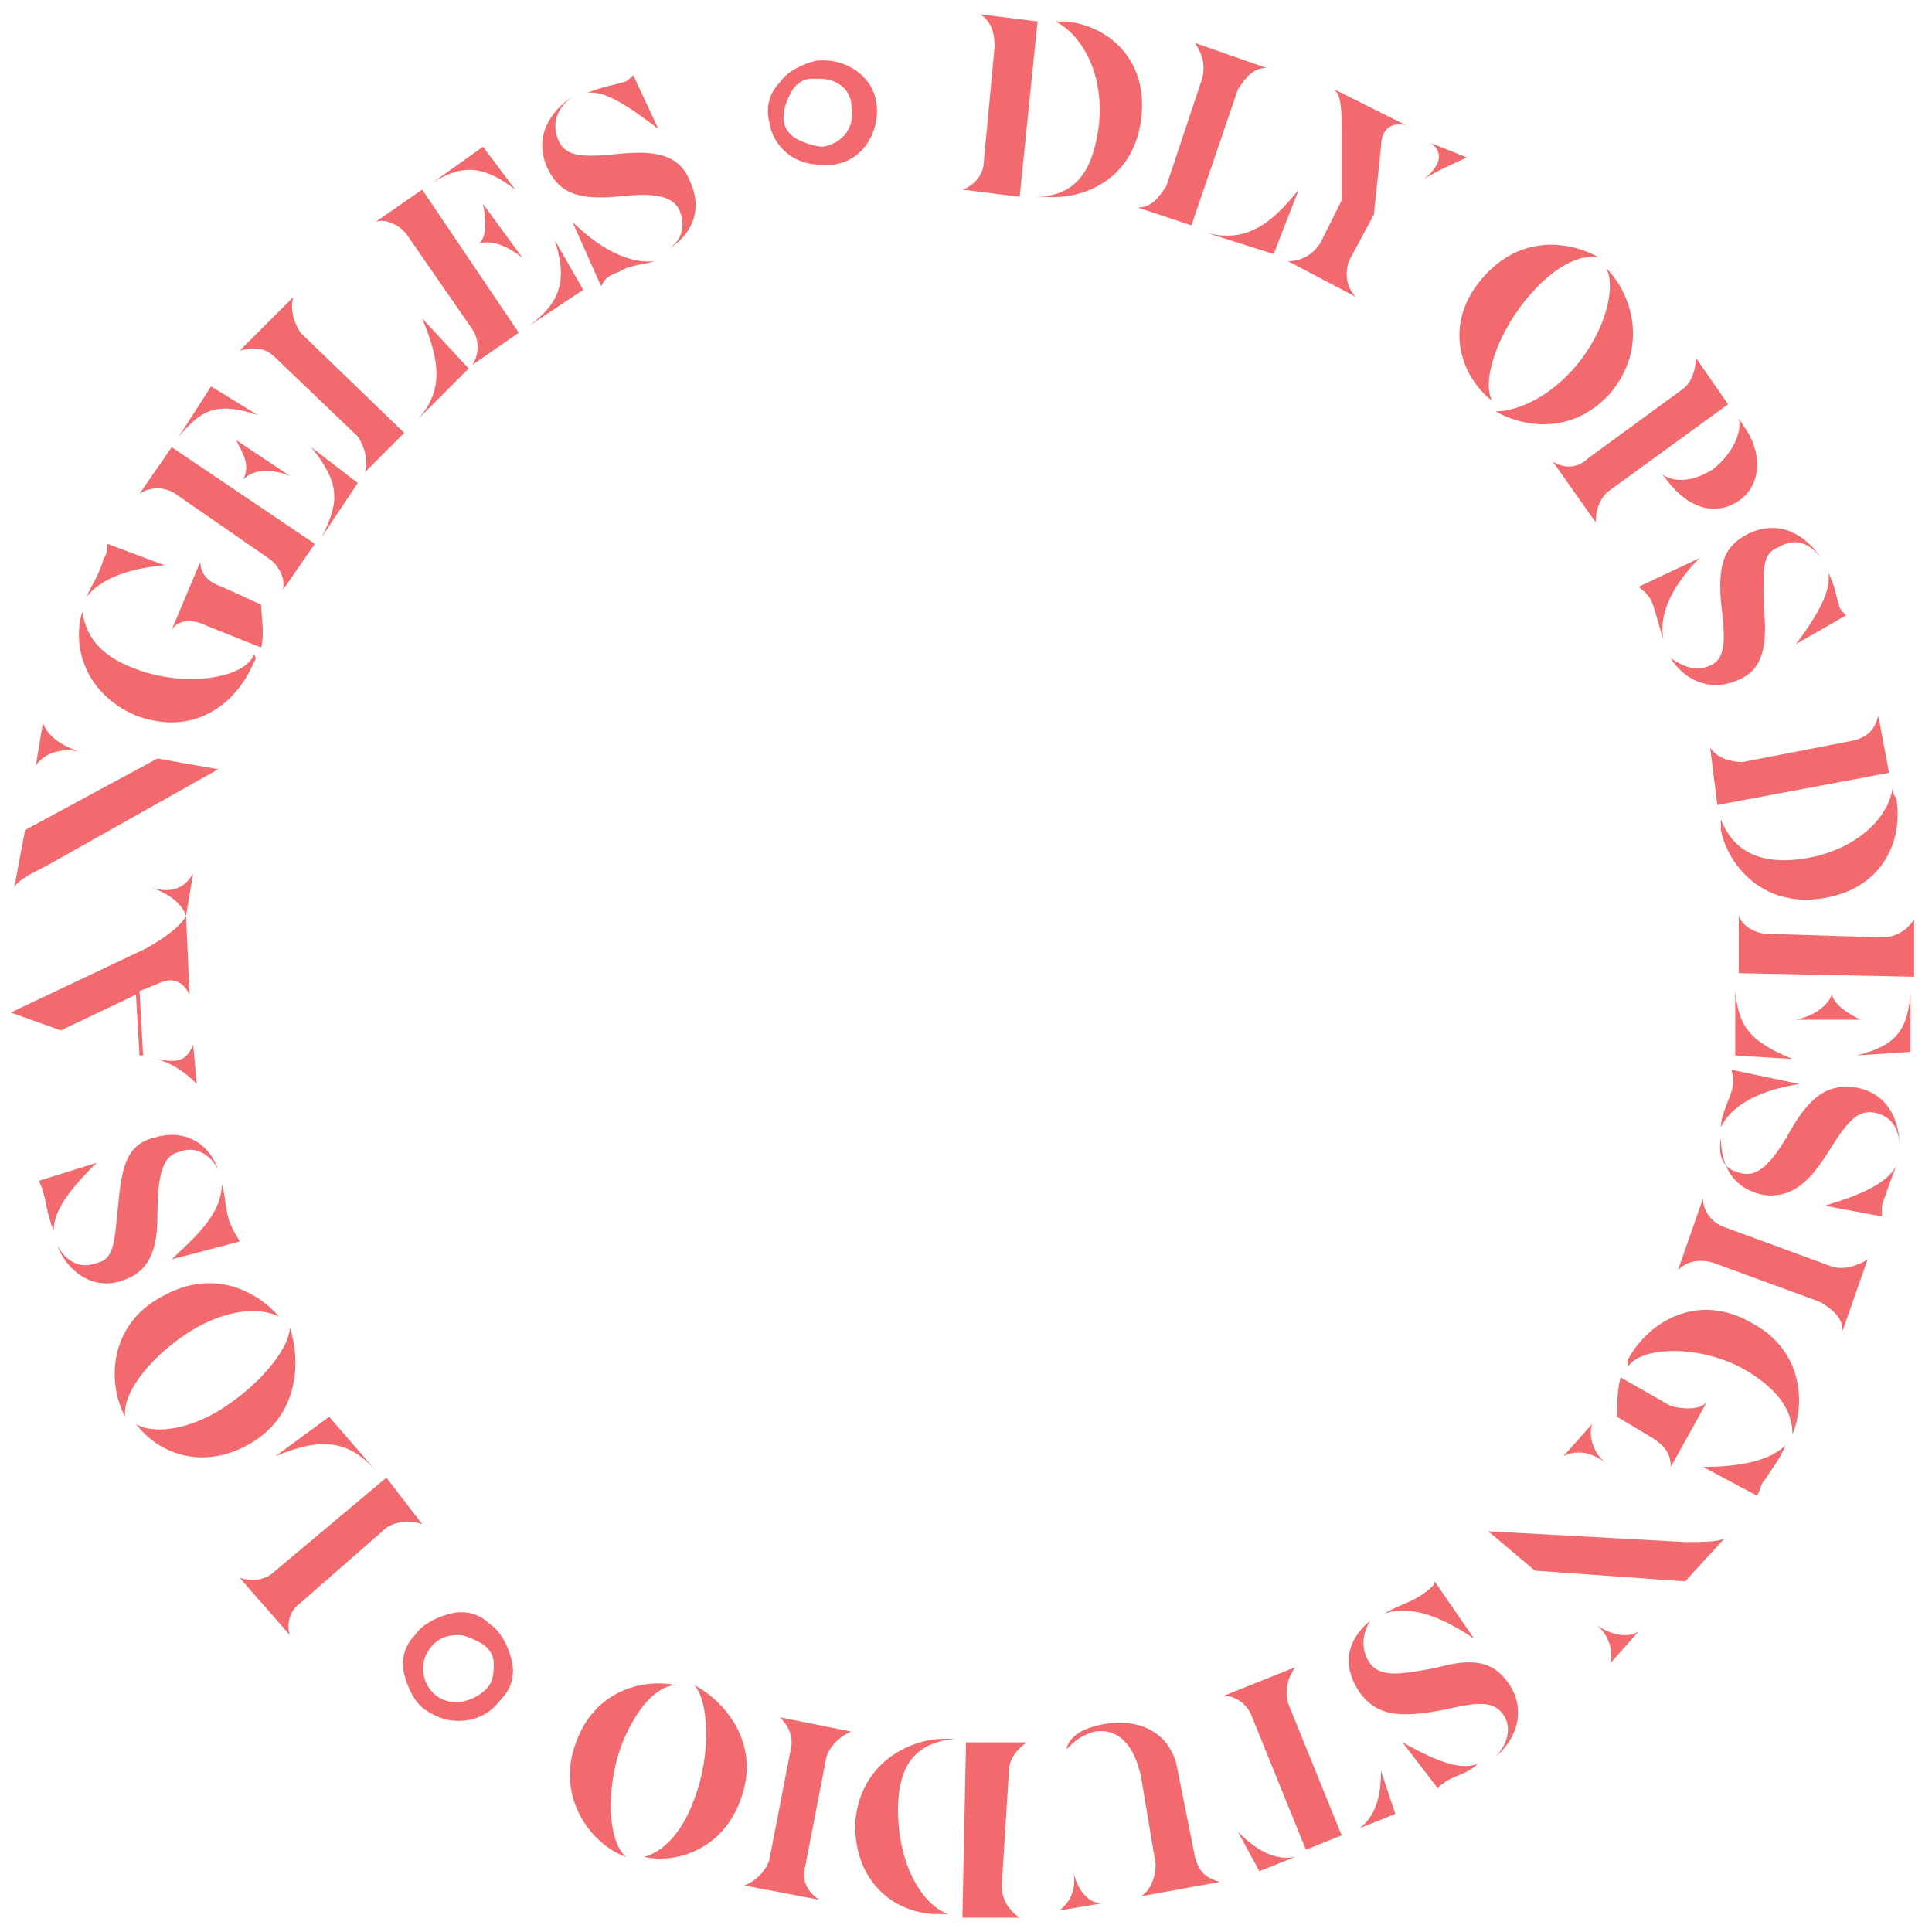 <?xml version="1.0" encoding="utf-8"?>
<!-- Generator: Adobe Illustrator 20.1.0, SVG Export Plug-In . SVG Version: 6.00 Build 0)  -->
<!DOCTYPE svg PUBLIC "-//W3C//DTD SVG 1.1//EN" "http://www.w3.org/Graphics/SVG/1.1/DTD/svg11.dtd">
<svg version="1.1" id="Layer_1" xmlns="http://www.w3.org/2000/svg" xmlns:xlink="http://www.w3.org/1999/xlink" x="0px" y="0px"
	 viewBox="0 0 54 54" style="enable-background:new 0 0 54 54;" xml:space="preserve">
<style type="text/css">
	.st0{fill:#F26A6D;}
</style>
<g>
	<g>
		<path class="st0" d="M26.9,5.3L26.9,5.3c0.3-0.1,0.6-0.4,0.6-0.8l0.3-3.2c0-0.4-0.1-0.7-0.4-0.9l0,0l1.6,0.2l-0.5,4.9L26.9,5.3z
			 M30.7,3.6c0.2-1.4-0.4-2.6-1.2-3l0,0c0.1,0,0.2,0,0.3,0c1.1,0.1,2.3,1,2.1,2.7c-0.2,1.7-1.6,2.3-2.7,2.2c-0.1,0-0.2,0-0.3,0l0,0
			C29.9,5.5,30.5,5,30.7,3.6z"/>
	</g>
	<g>
		<path class="st0" d="M31.8,5.8c0.4,0,0.6-0.3,0.8-0.6l1-3c0.1-0.4,0-0.7-0.2-1l0,0l2,0.7l0,0c-0.4,0-0.6,0.3-0.8,0.6l-1.3,3.8
			L31.8,5.8L31.8,5.8z M36.3,5.3L36.3,5.3l-0.7,1.8l-1.9-0.6l0,0C34.8,6.8,35.5,6.3,36.3,5.3z"/>
	</g>
	<g>
		<path class="st0" d="M37.9,8.3L37.9,8.3l-1.9-1l0,0c0.4,0,0.7-0.2,0.9-0.5l0.6-1.2l0-1.8c0-0.7,0-1.1-0.2-1.3l0,0l2,1l0,0
			c-0.4-0.1-0.7,0.1-0.7,0.6L38.4,6l-0.7,1.3C37.6,7.6,37.6,8,37.9,8.3z M41,4.4L41,4.4c-0.2,0.1-0.7,0.3-1.2,0.6l0,0
			C40.2,4.7,40.4,4.3,40,4l0,0L41,4.4z"/>
	</g>
	<g>
		<path class="st0" d="M42.4,5.1L42.4,5.1l-4.4,4L38,9.1L42.4,5.1z"/>
	</g>
	<g>
		<path class="st0" d="M41.5,7.7c1-1.1,2.3-1,3.2-0.5l0,0c-0.4-0.1-1.1,0.1-1.9,1c-0.9,1-1.4,2.4-1.1,3l0,0
			C40.8,10.5,40.3,9,41.5,7.7z M43.8,10.5c1-1,1.4-2.4,1.1-3l0,0c0.7,0.7,1.2,2.2,0.1,3.5c-1,1.1-2.3,1-3.2,0.5l0,0
			C42.2,11.5,43,11.3,43.8,10.5z"/>
	</g>
	<g>
		<path class="st0" d="M43.4,12.9c0.3,0.2,0.7,0.2,1-0.1l2.6-1.9c0.3-0.2,0.4-0.6,0.4-0.9l0,0l0.9,1.3L45,13.7
			c-0.3,0.2-0.4,0.6-0.4,0.9l0,0L43.4,12.9L43.4,12.9z M47.9,13.1c0.5-0.4,0.8-1,0.7-1.4l0,0l0.2,0.3c0.4,0.6,0.5,1.5-0.2,2
			c-0.6,0.4-1.4,0.3-2.1-0.7l-0.1-0.1l0,0C46.7,13.5,47.3,13.5,47.9,13.1z"/>
	</g>
	<g>
		<path class="st0" d="M46.2,16.9c-0.1-0.3-0.3-0.4-0.4-0.5l1.7-0.8l0,0c-0.5,0.5-1.2,1.4-1,2.3l0,0C46.4,17.6,46.3,17.2,46.2,16.9z
			 M47.8,18.6c0.5-0.2,0.4-0.9,0.3-1.8c-0.1-1.2,0.2-1.6,0.8-1.9c0.9-0.4,1.6,0.1,2,0.7l0,0c-0.3-0.4-0.7-0.6-1.2-0.3
			c-0.5,0.2-0.4,0.7-0.4,1.7c0.1,1,0,1.7-0.7,2c-0.9,0.4-1.6-0.1-1.9-0.6l0,0C47,18.6,47.4,18.8,47.8,18.6z M51.4,16.9
			c0,0.1,0.1,0.2,0.2,0.3L50.2,18l0,0c0.6-0.8,1-1.5,0.9-2l0,0C51.3,16.4,51.3,16.6,51.4,16.9z"/>
	</g>
	<g>
		<path class="st0" d="M47.8,20.9L47.8,20.9c0.2,0.3,0.6,0.4,0.9,0.4l3.1-0.6c0.4-0.1,0.6-0.3,0.7-0.7l0,0l0.3,1.6l-4.8,0.9
			L47.8,20.9z M50.4,24c1.4-0.2,2.4-1.1,2.5-2l0,0c0,0.1,0,0.2,0.1,0.3c0.2,1.1-0.3,2.5-2,2.8c-1.7,0.3-2.7-0.9-2.9-1.9
			c0-0.1,0-0.2,0-0.3l0,0C48.4,23.7,49.1,24.2,50.4,24z"/>
	</g>
	<g>
		<path class="st0" d="M50.1,29.6L50.1,29.6l-1.6-0.1l0-1.8l0,0C48.6,28.7,48.9,29.1,50.1,29.6z M48.6,27.2l0-1.6h0
			c0.1,0.3,0.5,0.5,0.8,0.5l3.2,0.1c0.4,0,0.7-0.2,0.9-0.5l0,0l0,1.6L48.6,27.2z M52,28.5L52,28.5l-1.8,0v0c0.5-0.1,0.9-0.4,1-0.7
			l0,0C51.3,28.1,51.6,28.3,52,28.5z M53.4,29.4l-1.5,0.1v0c1.2-0.3,1.4-0.8,1.5-1.7l0,0L53.4,29.4z"/>
	</g>
	<g>
		<path class="st0" d="M48.7,32.8c0.5,0.1,0.9-0.4,1.4-1.3c0.6-1,1.1-1.2,1.8-1.1c1,0.2,1.2,1.1,1.2,1.7l0,0c0-0.5-0.2-0.9-0.7-1
			c-0.5-0.1-0.8,0.3-1.3,1.1c-0.5,0.8-1,1.3-1.8,1.2c-1-0.2-1.2-1-1.2-1.6l0,0C48,32.4,48.2,32.7,48.7,32.8z M48.4,30.5
			c0.1-0.3,0-0.5,0-0.6l1.9,0.4l0,0c-0.7,0.1-1.8,0.4-2.2,1.2l0,0C48.1,31.2,48.3,30.8,48.4,30.5z M52.6,33.7c0,0.1,0,0.2,0,0.3
			l-1.6-0.3l0,0c1-0.3,1.7-0.6,2-1.1l0,0C52.8,33.1,52.7,33.4,52.6,33.7z"/>
	</g>
	<g>
		<path class="st0" d="M47.6,33.5c0,0.4,0.3,0.7,0.6,0.8l3,1.1c0.3,0.1,0.7,0,1-0.2l0,0l-0.7,2l0,0c0-0.4-0.3-0.6-0.6-0.8l-3-1.1
			c-0.3-0.1-0.7-0.1-1,0.2l0,0L47.6,33.5L47.6,33.5z"/>
	</g>
	<g>
		<path class="st0" d="M47.7,39.2L47.7,39.2l-1,1.8l0,0c0-0.4-0.2-0.6-0.5-0.8l-1-0.6c0-0.3,0-0.8,0.1-1.1l1.4,0.8
			C47.1,39.4,47.5,39.4,47.7,39.2z M45.5,38c0.6-1.1,2-1.9,3.5-1c1.3,0.7,1.5,2.1,1.1,3.1l0,0c0-0.6-0.3-1.2-1.3-1.8
			c-1.2-0.7-2.9-0.7-3.3-0.1l0,0C45.5,38.1,45.5,38,45.5,38z M49.3,41.4c-0.1,0.1-0.1,0.3-0.2,0.4L47.6,41l0,0
			c1.1,0,1.9-0.2,2.3-0.6l0,0C49.8,40.7,49.5,41.1,49.3,41.4z"/>
	</g>
	<g>
		<path class="st0" d="M47.1,43.1c0.5,0,0.9,0,1.1-0.1l0,0l-1.1,1.2l-4.2-0.3l-1.3-1.1l0,0L47.1,43.1z M43.7,40.7L43.7,40.7l0.8-0.9
			l0,0c-0.1,0.3,0,0.8,0.4,1.1l0,0C44.5,40.6,44.1,40.5,43.7,40.7z M45.8,45.6L45.8,45.6L45,46.5l0,0c0.1-0.3,0-0.8-0.4-1.1l0,0
			C45,45.7,45.5,45.8,45.8,45.6z"/>
	</g>
	<g>
		<path class="st0" d="M38.3,46.5c0.3,0.4,0.9,0.3,1.9,0.1c1.1-0.3,1.6-0.1,2,0.5c0.5,0.8,0.1,1.6-0.4,2l0,0
			c0.3-0.3,0.5-0.8,0.2-1.2c-0.3-0.4-0.8-0.3-1.7-0.1C39.2,48,38.5,48,38,47.3c-0.6-0.9-0.2-1.6,0.3-2l0,0
			C38.1,45.6,38,46.1,38.3,46.5z M39.7,44.6c0.3-0.2,0.4-0.3,0.4-0.4l1.1,1.6l0,0c-0.6-0.4-1.6-1-2.5-0.7l0,0
			C39,44.9,39.4,44.8,39.7,44.6z M40.4,49.8c-0.1,0.1-0.2,0.1-0.2,0.2l-1-1.3l0,0c0.9,0.5,1.6,0.8,2.1,0.6l0,0
			C41,49.6,40.7,49.6,40.4,49.8z"/>
	</g>
	<g>
		<path class="st0" d="M35,48c-0.1-0.3-0.4-0.6-0.8-0.6l0,0l2-0.8l0,0c-0.2,0.3-0.3,0.6-0.2,1l1.5,3.7l-1,0.4L35,48z M35.2,52.3
			l-0.6-1.1l0,0c0.6,0.6,1.1,0.8,1.6,0.7l0,0L35.2,52.3z M38,51.1c0.4-0.3,0.6-0.8,0.6-1.6l0,0l0.4,1.2L38,51.1L38,51.1z"/>
	</g>
	<g>
		<path class="st0" d="M30.8,53.2L30.8,53.2l-1.2,0.2l0,0c0.3-0.2,0.5-0.6,0.4-1.1l0,0C30.1,52.8,30.4,53.2,30.8,53.2z M30.8,48.2
			c1-0.2,1.9,0.2,2.1,1.2l0.5,2.5c0.1,0.4,0.3,0.6,0.7,0.7l0,0L31.9,53l0,0c0.3-0.2,0.4-0.6,0.4-0.9l-0.4-2.4
			c-0.2-1-0.7-1.4-1.3-1.3c-0.4,0.1-0.6,0.3-0.8,0.5l0,0C29.9,48.5,30.3,48.3,30.8,48.2z"/>
	</g>
	<g>
		<path class="st0" d="M25.1,50.6c0,1.4,0.6,2.6,1.4,2.9l0,0c-0.1,0-0.2,0-0.3,0c-1.1,0-2.3-0.8-2.3-2.5c0.1-1.7,1.5-2.4,2.5-2.4
			c0.1,0,0.2,0,0.3,0l0,0C25.7,48.7,25.1,49.2,25.1,50.6z M28.7,48.7L28.7,48.7c-0.3,0.2-0.5,0.5-0.5,0.8L28,52.7
			c0,0.4,0.2,0.7,0.5,0.9l0,0l-1.6,0l0.1-4.9L28.7,48.7z"/>
	</g>
	<g>
		<path class="st0" d="M23.8,48.4c-0.3,0.1-0.6,0.4-0.7,0.7l-0.6,3.1c-0.1,0.4,0.1,0.7,0.4,0.9l0,0l-2.1-0.4l0,0
			c0.3-0.1,0.6-0.4,0.7-0.7l0.6-3.1c0.1-0.4-0.1-0.7-0.3-0.9l0,0L23.8,48.4L23.8,48.4z"/>
	</g>
	<g>
		<path class="st0" d="M17.4,48.7c-0.5,1.3-0.4,2.8,0.1,3.2l0,0c-0.9-0.3-2-1.6-1.4-3.2c0.5-1.4,1.8-1.8,2.8-1.6l0,0
			C18.5,47.1,17.9,47.5,17.4,48.7z M20.7,50.3c-0.5,1.4-1.8,1.8-2.7,1.6l0,0c0.4-0.1,1-0.5,1.4-1.6c0.5-1.3,0.4-2.8,0-3.2l0,0
			C20.2,47.5,21.3,48.7,20.7,50.3z"/>
	</g>
	<g>
		<path class="st0" d="M12.8,48.1c-0.3,0-0.6-0.1-0.9-0.3c-0.3-0.2-0.5-0.6-0.6-1c-0.1-0.4,0-0.8,0.3-1.1c0.2-0.3,0.6-0.5,1-0.6
			c0.4-0.1,0.8,0,1.1,0.3c0.3,0.2,0.5,0.6,0.6,1c0.1,0.4,0,0.8-0.3,1.1C13.7,47.9,13.3,48.1,12.8,48.1z M12.8,45.7
			c-0.3,0-0.6,0.1-0.8,0.4c-0.3,0.4-0.2,1,0.2,1.3c0.4,0.3,1,0.2,1.4-0.2c0.2-0.2,0.2-0.5,0.2-0.7c0-0.3-0.2-0.5-0.4-0.6
			C13.2,45.8,13,45.7,12.8,45.7z"/>
	</g>
	<g>
		<path class="st0" d="M11.8,42.6c-0.3-0.1-0.7-0.1-1,0.1l-2.4,2.1c-0.3,0.2-0.4,0.6-0.3,0.9l0,0l-1.4-1.6l0,0
			c0.3,0.1,0.7,0.1,1-0.2l3.1-2.6L11.8,42.6L11.8,42.6z M7.7,40.7L7.7,40.7l1.5-1.1l1.3,1.5l0,0C9.7,40.2,8.9,40.2,7.7,40.7z"/>
	</g>
	<g>
		<path class="st0" d="M5.5,37.1c-1.2,0.7-2.1,1.8-2,2.5l0,0C3,38.7,3,37,4.6,36.2c1.3-0.7,2.5-0.2,3.2,0.6l0,0
			C7.4,36.6,6.6,36.5,5.5,37.1z M6.9,40.4c-1.3,0.7-2.5,0.2-3.1-0.6l0,0c0.3,0.2,1.1,0.3,2.2-0.3c1.2-0.7,2.1-1.8,2.1-2.4l0,0
			C8.4,38,8.4,39.6,6.9,40.4z"/>
	</g>
	<g>
		<path class="st0" d="M1.2,33.3c0-0.1-0.1-0.2-0.1-0.3l1.6-0.5l0,0c-0.7,0.7-1.2,1.3-1.2,1.9l0,0C1.3,33.9,1.3,33.6,1.2,33.3z
			 M5,32.2c-0.5,0.1-0.6,0.8-0.6,1.8c0,1.2-0.4,1.6-1,1.8c-0.9,0.3-1.6-0.4-1.8-1l0,0c0.2,0.4,0.6,0.7,1.1,0.5
			c0.5-0.1,0.5-0.6,0.6-1.6c0.1-1,0.2-1.7,1-1.9c1-0.3,1.6,0.3,1.8,0.9l0,0C5.9,32.3,5.5,32,5,32.2z M6.4,34.1
			c0.1,0.3,0.2,0.4,0.3,0.6l-1.9,0.5l0,0c0.5-0.5,1.4-1.2,1.4-2.1l0,0C6.3,33.4,6.3,33.8,6.4,34.1z"/>
	</g>
	<g>
		<path class="st0" d="M5.2,25.6L5.2,25.6l0.1,2.2l0,0c-0.2-0.4-0.5-0.5-0.9-0.3l-0.5,0.2L4,29.5l-0.1,0l-0.1-1.7l-2.1,1l-1.4-0.5
			l0,0l3.8-1.8C4.8,26.1,5.1,25.8,5.2,25.6z M5.4,29.2L5.4,29.2l0.1,1.1h0c-0.2-0.2-0.5-0.5-1.1-0.7l0,0C4.9,29.7,5.2,29.7,5.4,29.2
			z"/>
	</g>
	<g>
		<path class="st0" d="M1.3,24.2c-0.4,0.2-0.8,0.4-0.9,0.6l0,0l0.3-1.6l3.7-2l1.7,0.3l0,0L1.3,24.2z M1,21.4L1,21.4l0.2-1.2l0,0
			c0.1,0.3,0.4,0.6,1,0.8l0,0C1.6,20.9,1.2,21.1,1,21.4z M5.4,24.4L5.4,24.4l-0.2,1.2l0,0c-0.1-0.3-0.4-0.6-1-0.8l0,0
			C4.8,25,5.2,24.8,5.4,24.4z"/>
	</g>
	<g>
		<path class="st0" d="M7.1,18.5c-0.5,1.2-1.7,2.1-3.3,1.5c-1.4-0.6-1.8-1.9-1.5-2.9l0,0c0.1,0.6,0.4,1.2,1.5,1.6
			c1.3,0.5,3,0.3,3.3-0.4l0,0C7.2,18.4,7.1,18.5,7.1,18.5z M2.9,15.6C3,15.5,3,15.3,3,15.2l1.6,0.6l0,0c-1.1,0.1-1.8,0.4-2.2,0.9
			l0,0C2.6,16.3,2.8,16,2.9,15.6z M4.8,17.6L4.8,17.6l0.8-1.9l0,0c0,0.4,0.3,0.6,0.6,0.7l1.1,0.5c0,0.3,0.1,0.8,0,1.2l-1.5-0.6
			C5.4,17.3,5,17.3,4.8,17.6z"/>
	</g>
	<g>
		<path class="st0" d="M8.8,15.2l-0.9,1.3l0,0c0.1-0.3-0.1-0.7-0.4-0.9l-2.6-1.8c-0.3-0.2-0.7-0.2-1,0l0,0l0.9-1.3L8.8,15.2z
			 M5.9,10.8l1.3,0.8l0,0C6,11.2,5.6,11.5,5,12.2l0,0L5.9,10.8z M6.6,12.3L6.6,12.3l1.5,1l0,0c-0.5-0.2-1-0.2-1.3,0.1l0,0
			C7,13,6.8,12.7,6.6,12.3z M8.7,12.5L8.7,12.5l1.3,1l-1,1.5l0,0C9.5,14,9.5,13.5,8.7,12.5z"/>
	</g>
	<g>
		<path class="st0" d="M10.2,13.2c0.1-0.3,0-0.7-0.2-1L7.7,10c-0.3-0.3-0.6-0.3-1-0.2l0,0l1.5-1.5l0,0c-0.1,0.3,0,0.7,0.2,1l2.9,2.8
			L10.2,13.2L10.2,13.2z M11.8,8.9L11.8,8.9l1.3,1.4l-1.4,1.4l0,0C12.4,10.9,12.3,10.1,11.8,8.9z"/>
	</g>
	<g>
		<path class="st0" d="M14.5,9.3l-1.3,0.9l0,0c0.2-0.3,0.2-0.7,0-1l-1.8-2.6c-0.2-0.3-0.6-0.5-0.9-0.4l0,0l1.3-0.9L14.5,9.3z
			 M13.5,4.1l0.9,1.2l0,0c-0.9-0.7-1.5-0.7-2.3-0.2l0,0L13.5,4.1z M13.5,5.7L13.5,5.7l1.1,1.5l0,0c-0.4-0.3-0.8-0.5-1.2-0.4l0,0
			C13.6,6.6,13.6,6.2,13.5,5.7z M15.5,6.7L15.5,6.7l0.8,1.4l-1.5,1l0,0C15.6,8.5,15.9,7.9,15.5,6.7z"/>
	</g>
	<g>
		<path class="st0" d="M19,5.9c-0.2-0.5-0.9-0.5-1.8-0.4c-1.2,0.1-1.6-0.2-1.9-0.8c-0.4-0.9,0.1-1.6,0.7-2l0,0
			c-0.4,0.3-0.6,0.7-0.4,1.2c0.2,0.5,0.7,0.5,1.7,0.4c1-0.1,1.7,0,2,0.8c0.4,0.9-0.1,1.6-0.7,1.9l0,0C19,6.8,19.2,6.4,19,5.9z
			 M17.3,7.6c-0.3,0.1-0.4,0.2-0.5,0.4L16,6.2l0,0c0.5,0.5,1.4,1.2,2.3,1.1l0,0C18,7.4,17.6,7.4,17.3,7.6z M17.4,2.3
			c0.1,0,0.2-0.1,0.3-0.2l0.7,1.5l0,0c-0.8-0.6-1.5-1.1-2-1l0,0C16.9,2.4,17.1,2.4,17.4,2.3z"/>
	</g>
	<g>
		<path class="st0" d="M22.9,4.6c-0.7,0-1.3-0.5-1.4-1.2c-0.1-0.4,0-0.8,0.3-1.1c0.2-0.3,0.6-0.5,1-0.6c0.8-0.1,1.6,0.4,1.7,1.2
			c0.1,0.8-0.4,1.6-1.2,1.7C23.1,4.6,23,4.6,22.9,4.6z M22.9,2.2c-0.1,0-0.1,0-0.2,0c-0.3,0-0.5,0.2-0.6,0.4C22,2.8,21.9,3,21.9,3.3
			c0,0.3,0.2,0.5,0.4,0.6s0.5,0.2,0.7,0.2C23.6,4,23.9,3.5,23.8,3C23.8,2.5,23.4,2.2,22.9,2.2z"/>
	</g>
</g>
</svg>
